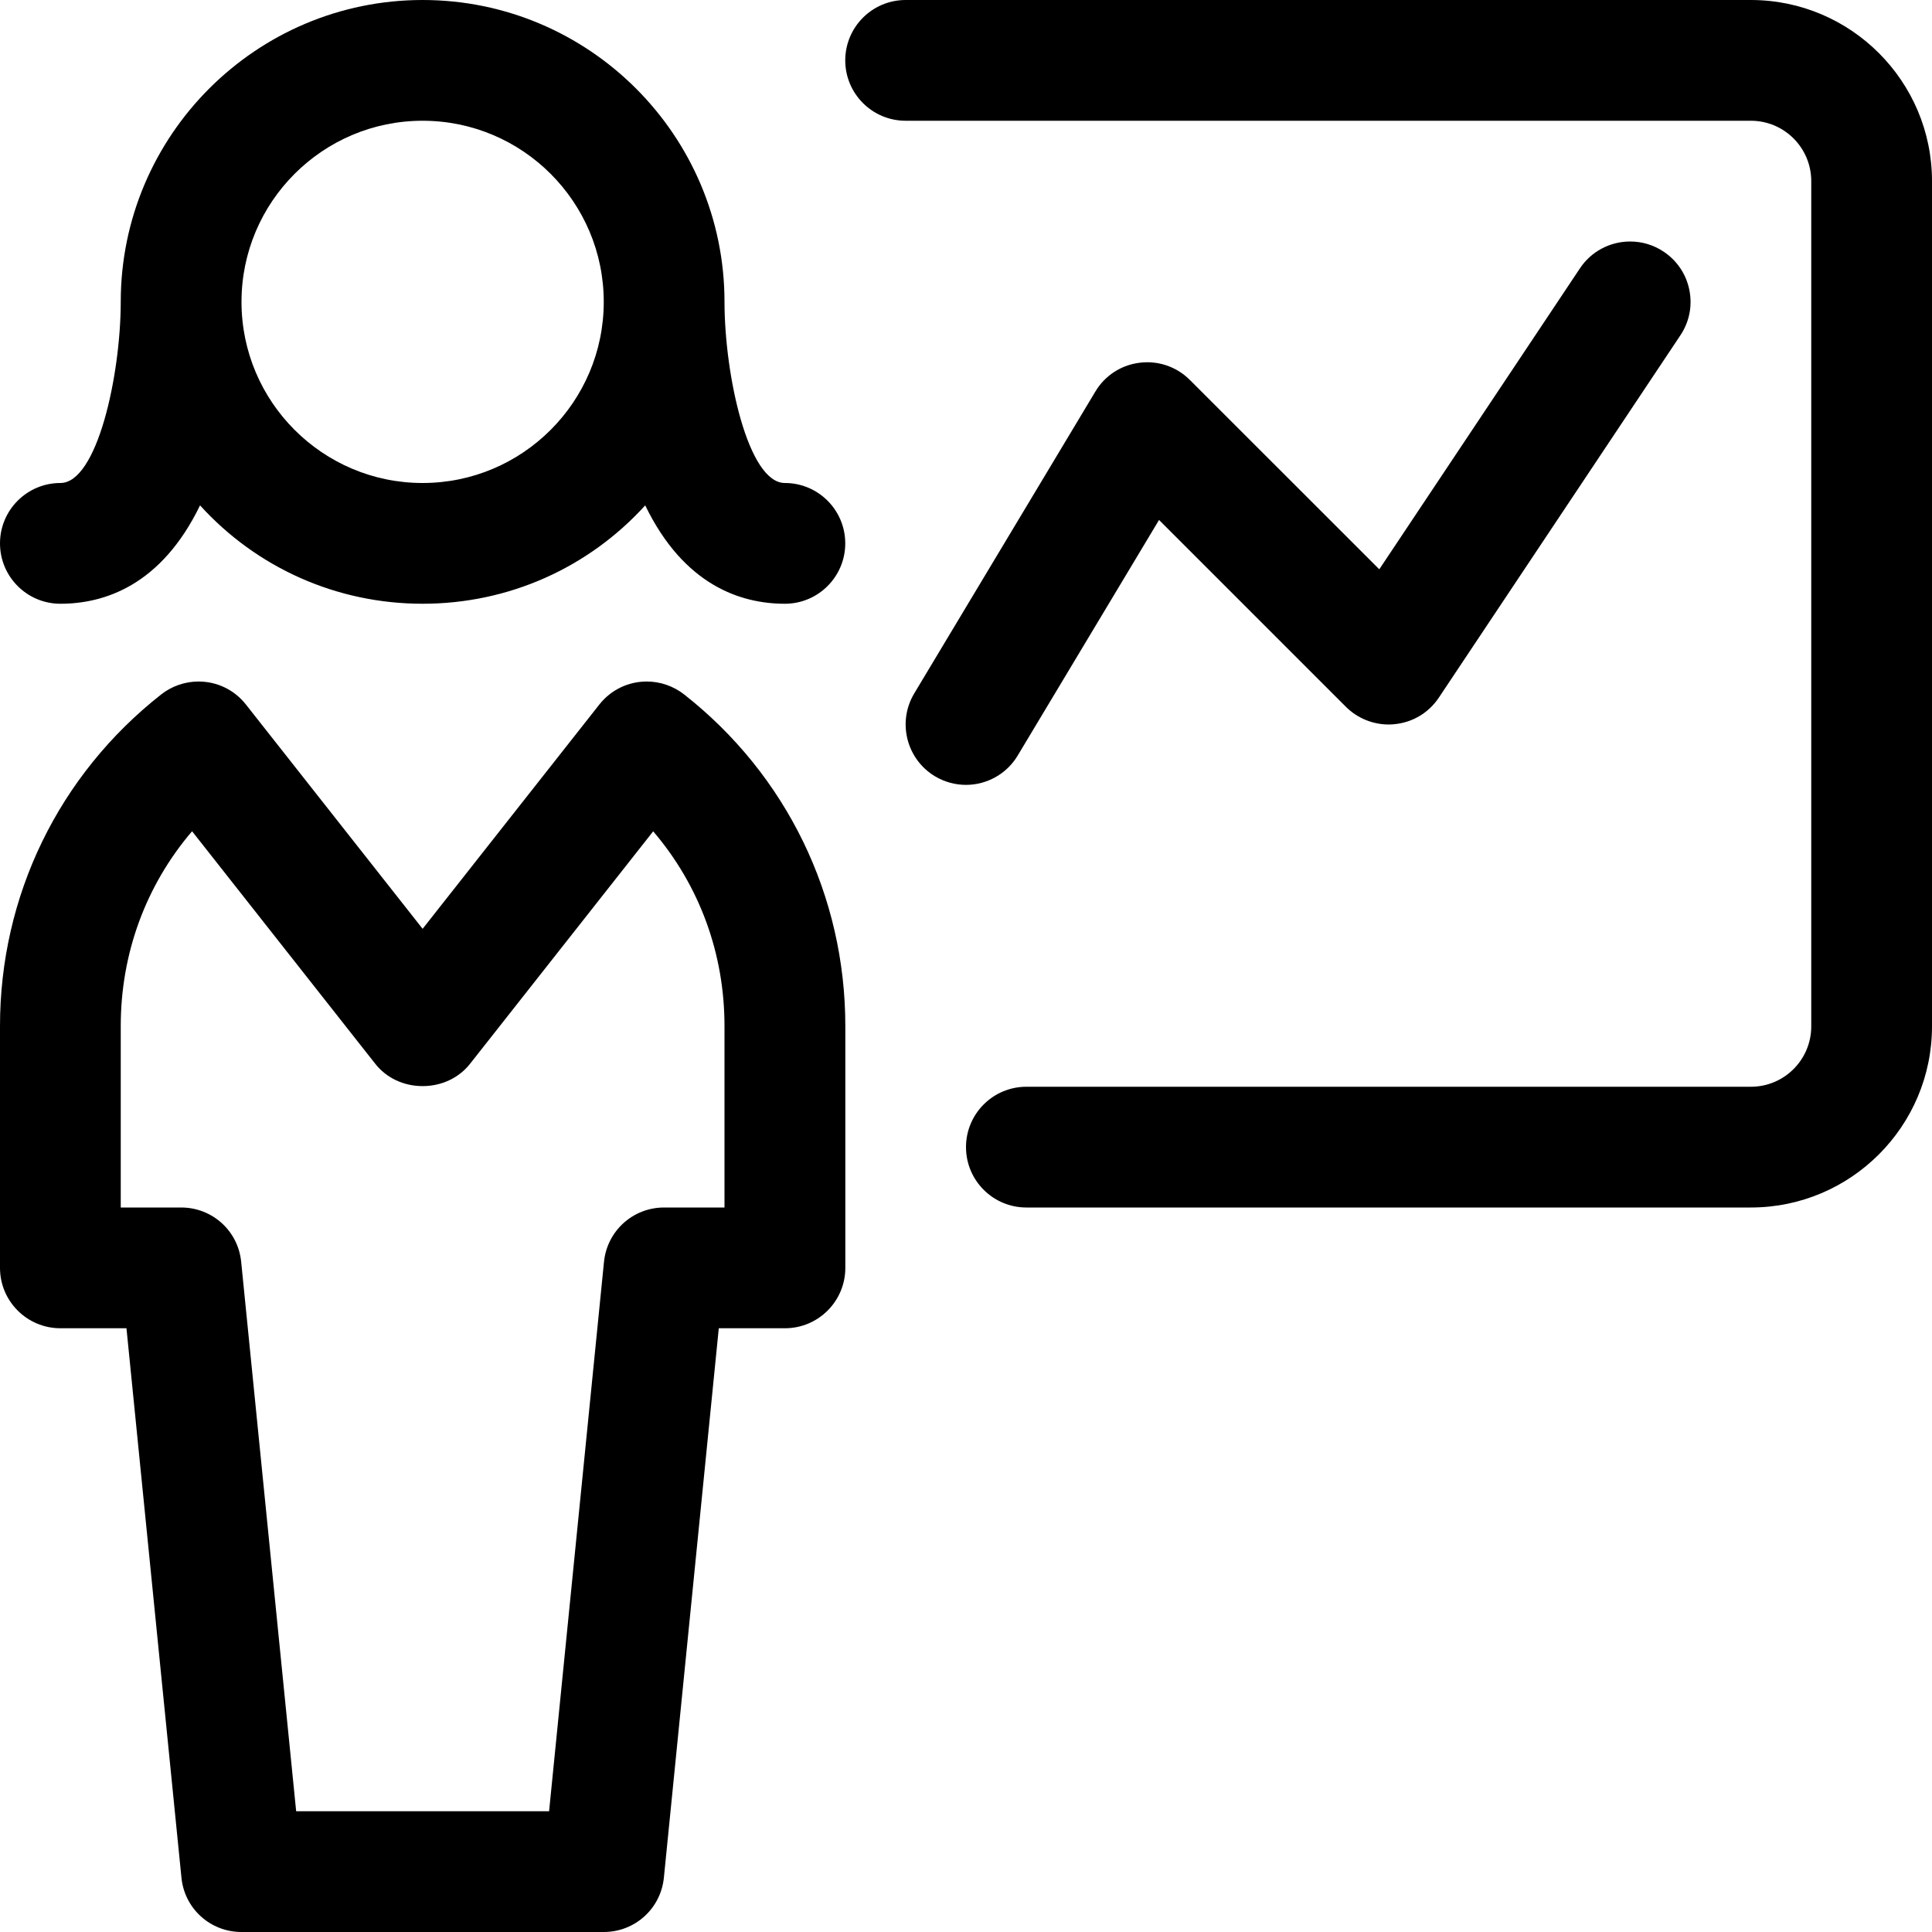 <?xml version="1.0" encoding="utf-8"?>
<!-- Generator: Adobe Illustrator 22.1.0, SVG Export Plug-In . SVG Version: 6.00 Build 0)  -->
<svg version="1.1" id="Regular" xmlns="http://www.w3.org/2000/svg" xmlns:xlink="http://www.w3.org/1999/xlink" x="0px" y="0px"
	 viewBox="0 0 24 24" style="enable-background:new 0 0 24 24;" xml:space="preserve">
<title>single-woman-statics-1</title>
<g>
	<path d="M12.75,15C12.336,15,12,14.664,12,14.25s0.336-0.75,0.75-0.75h9c0.414,0,0.75-0.336,0.75-0.75V2.25
		c0-0.414-0.336-0.75-0.75-0.75h-10.5c-0.414,0-0.75-0.336-0.75-0.75S10.836,0,11.25,0h10.5C22.991,0,24,1.009,24,2.25v10.5
		c0,1.241-1.009,2.25-2.25,2.25H12.75z"/>
	<path d="M12,9.75c-0.136,0-0.269-0.037-0.386-0.107c-0.354-0.213-0.47-0.674-0.257-1.029l2.25-3.75
		c0.119-0.199,0.32-0.33,0.551-0.358C14.19,4.502,14.22,4.5,14.25,4.5c0.2,0,0.388,0.078,0.53,0.219l2.354,2.353l2.493-3.739
		C19.765,3.125,19.999,3,20.25,3c0.148,0,0.292,0.043,0.416,0.126c0.167,0.111,0.281,0.281,0.32,0.477
		c0.039,0.196,0,0.396-0.112,0.563l-3,4.5c-0.125,0.188-0.325,0.308-0.55,0.33C17.299,8.999,17.275,9,17.25,9
		c-0.198,0-0.391-0.08-0.531-0.22l-2.321-2.321l-1.756,2.927C12.508,9.611,12.262,9.75,12,9.75z"/>
	<path d="M3,24c-0.387,0-0.708-0.29-0.746-0.675L1.571,16.5H0.75C0.336,16.5,0,16.164,0,15.75v-3
		c-0.001-1.62,0.729-3.123,2.003-4.124c0.131-0.103,0.296-0.16,0.463-0.16c0.231,0,0.446,0.104,0.589,0.286l2.195,2.786l2.195-2.786
		c0.144-0.182,0.358-0.286,0.59-0.286c0.167,0,0.331,0.057,0.463,0.16c1.274,1.001,2.004,2.505,2.003,4.124v3
		c0,0.414-0.336,0.75-0.75,0.75H8.929l-0.682,6.825C8.208,23.71,7.887,24,7.5,24H3z M6.821,22.5l0.682-6.825
		C7.542,15.29,7.863,15,8.25,15H9v-2.25c0.001-0.904-0.311-1.751-0.886-2.423l-2.275,2.888C5.7,13.391,5.485,13.492,5.25,13.492
		s-0.45-0.101-0.589-0.278l-2.275-2.888C1.811,10.999,1.499,11.846,1.5,12.75V15h0.75c0.387,0,0.708,0.29,0.746,0.675L3.679,22.5
		H6.821z"/>
	<path d="M9.75,7.5c-0.549,0-1.254-0.23-1.735-1.222C7.311,7.053,6.319,7.5,5.25,7.5S3.189,7.053,2.485,6.278
		C2.004,7.27,1.299,7.5,0.75,7.5C0.336,7.5,0,7.164,0,6.75S0.336,6,0.75,6C1.206,6,1.499,4.667,1.5,3.749C1.5,1.682,3.182,0,5.25,0
		S9,1.682,9,3.75C9.001,4.667,9.294,6,9.75,6c0.414,0,0.75,0.336,0.75,0.75S10.164,7.5,9.75,7.5z M5.25,1.5
		C4.009,1.5,3,2.509,3,3.75S4.009,6,5.25,6S7.5,4.991,7.5,3.75S6.491,1.5,5.25,1.5z"/>
</g>
</svg>
